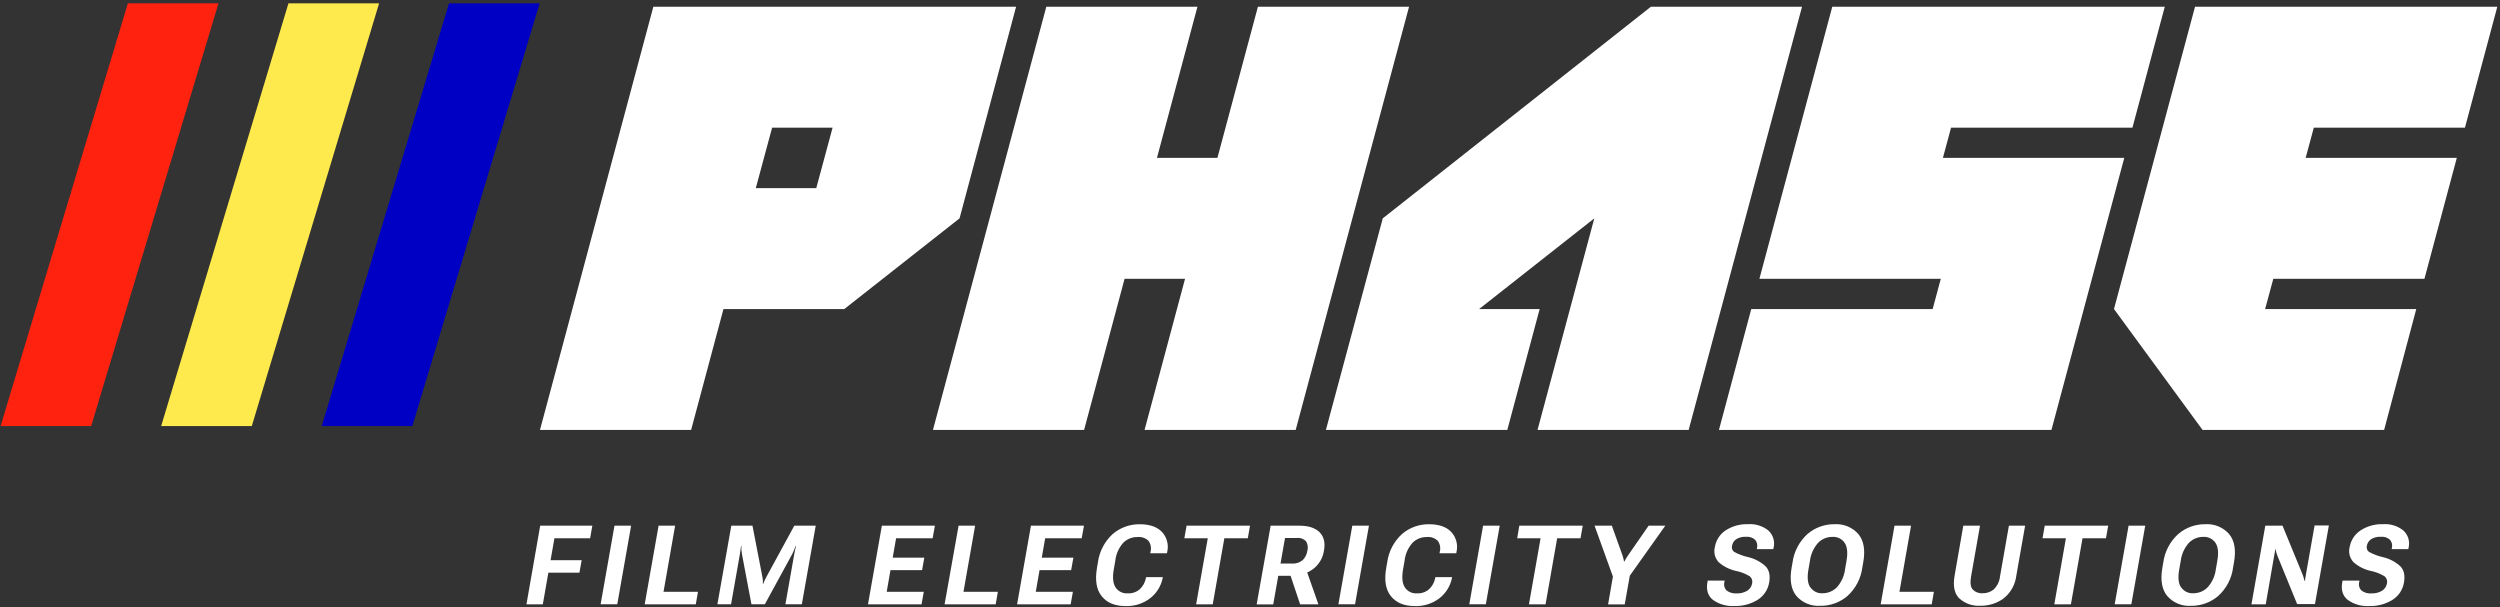 <svg width="700" height="170" viewBox="0 0 700 170" fill="none" xmlns="http://www.w3.org/2000/svg">
<rect x="0" y="0" width="700" height="170" fill="#333333" stroke="none"/>
<path d="M268.675 61.14L236.405 86.53H202.575L193.515 120.38H151.195L182.935 1.89H284.505L268.675 61.14ZM228.555 52.67L233.125 35.74H216.195L211.625 52.67H228.555Z" fill="white"/>
<path d="M340.875 44.21L352.215 1.89H394.535L362.795 120.38H320.475L331.815 78.06H314.885L303.545 120.38H261.225L292.965 1.89H335.285L323.945 44.21H340.875Z" fill="white"/>
<path d="M387.175 61.14L462.245 1.89H504.565L472.825 120.38H430.505L446.405 61.14L414.155 86.53H431.105L422.045 120.38H371.255L387.175 61.14Z" fill="white"/>
<path d="M513.035 1.89H606.135L597.085 35.74H546.295L544.015 44.21H594.795L574.405 120.38H481.305L490.355 86.53H541.145L543.425 78.06H492.635L513.035 1.89Z" fill="white"/>
<path d="M699.245 1.89L690.185 35.74H647.865L645.585 44.21H687.905L678.845 78.06H636.525L634.235 86.53H676.555L667.555 120.38H616.715L591.915 86.53L614.605 1.89H699.245Z" fill="white"/>
<path d="M115.465 119.29L151.095 0.94H125.725L90.085 119.29H115.465Z" fill="#0000C4"/>
<path d="M70.505 119.29L106.145 0.94H80.765L45.125 119.29H70.505Z" fill="#FEEA4D"/>
<path d="M25.535 119.29L61.175 0.94H35.805L0.165 119.29H25.535Z" fill="#FF220F"/>
<path d="M151.255 147.19H165.855L165.235 150.72H155.235L154.165 156.86H162.865L162.245 160.34H153.545L151.985 169.22H147.405L151.255 147.19Z" fill="white"/>
<path d="M172.055 147.19H176.715L172.835 169.19H168.175L172.055 147.19Z" fill="white"/>
<path d="M184.405 147.19H189.035L185.785 165.7H195.435L194.815 169.22H180.515L184.405 147.19Z" fill="white"/>
<path d="M204.765 147.19H210.695L213.455 161.46C213.523 161.79 213.573 162.124 213.605 162.46C213.605 162.76 213.605 163.1 213.605 163.46H213.715C213.825 163.118 213.959 162.784 214.115 162.46C214.265 162.16 214.425 161.84 214.605 161.51L222.405 147.19H228.405L224.515 169.19H219.915L222.395 155.14C222.445 154.79 222.525 154.42 222.615 154.01C222.705 153.6 222.795 153.23 222.885 152.9H222.765C222.655 153.23 222.515 153.6 222.335 154.01C222.155 154.42 221.995 154.79 221.825 155.14L214.155 169.19H210.405L207.745 155.14C207.671 154.767 207.621 154.389 207.595 154.01C207.595 153.6 207.595 153.23 207.595 152.9H207.475C207.475 153.23 207.395 153.6 207.335 154.01C207.275 154.42 207.225 154.79 207.175 155.14L204.695 169.19H200.875L204.765 147.19Z" fill="white"/>
<path d="M246.925 147.19H261.775L261.135 150.72H250.905L249.955 156.15H258.805L258.185 159.63H249.335L248.275 165.71H258.655L258.035 169.22H243.035L246.925 147.19Z" fill="white"/>
<path d="M268.405 147.19H273.035L269.775 165.7H279.405L278.785 169.22H264.485L268.405 147.19Z" fill="white"/>
<path d="M288.665 147.19H303.515L302.875 150.72H292.645L291.695 156.15H300.545L299.925 159.63H291.075L290.015 165.71H300.405L299.785 169.22H284.785L288.665 147.19Z" fill="white"/>
<path d="M307.405 157.53C307.803 154.458 309.272 151.625 311.555 149.53C313.671 147.717 316.379 146.742 319.165 146.79C321.932 146.79 324.002 147.517 325.375 148.97C326.054 149.713 326.54 150.611 326.792 151.586C327.043 152.56 327.051 153.582 326.815 154.56L326.755 154.92H322.065L322.145 154.5C322.285 153.98 322.307 153.436 322.21 152.907C322.114 152.377 321.9 151.876 321.585 151.44C321.178 151.043 320.688 150.741 320.15 150.556C319.612 150.371 319.04 150.308 318.475 150.37C317.018 150.35 315.613 150.908 314.565 151.92C313.274 153.342 312.471 155.139 312.275 157.05L311.855 159.44C311.465 161.65 311.635 163.32 312.335 164.44C312.702 165.007 313.216 165.464 313.821 165.763C314.427 166.063 315.102 166.193 315.775 166.14C317.001 166.202 318.204 165.791 319.135 164.99C319.993 164.187 320.583 163.14 320.825 161.99L320.905 161.59H325.595L325.515 161.99C325.046 164.19 323.809 166.15 322.025 167.52C320.048 169.025 317.608 169.796 315.125 169.7C312.172 169.7 309.955 168.78 308.475 166.94C306.995 165.1 306.558 162.433 307.165 158.94L307.405 157.53Z" fill="white"/>
<path d="M332.245 147.19H350.005L349.385 150.72H342.815L339.565 169.22H334.915L338.175 150.72H331.615L332.245 147.19Z" fill="white"/>
<path d="M355.785 147.19H363.785C366.358 147.19 368.255 147.8 369.475 149.02C370.695 150.24 371.108 151.95 370.715 154.15C370.419 156.226 369.311 158.1 367.635 159.36C365.782 160.666 363.55 161.323 361.285 161.23H357.915L356.505 169.23H351.865L355.785 147.19ZM361.785 157.8C362.877 157.87 363.953 157.511 364.785 156.8C365.489 156.083 365.941 155.156 366.075 154.16C366.19 153.727 366.217 153.276 366.154 152.832C366.09 152.389 365.937 151.963 365.705 151.58C365.362 151.22 364.938 150.947 364.468 150.784C363.999 150.62 363.497 150.571 363.005 150.64H359.805L358.545 157.78L361.785 157.8ZM360.645 159.07L365.505 158.84L369.155 169.22H364.035L360.645 159.07Z" fill="white"/>
<path d="M378.645 147.19H383.305L379.415 169.19H374.755L378.645 147.19Z" fill="white"/>
<path d="M388.405 157.53C388.802 154.458 390.272 151.625 392.555 149.53C394.668 147.718 397.371 146.743 400.155 146.79C402.935 146.79 405.005 147.517 406.365 148.97C407.046 149.712 407.534 150.61 407.787 151.584C408.039 152.559 408.049 153.581 407.815 154.56L407.755 154.92H403.065L403.135 154.5C403.278 153.981 403.303 153.437 403.208 152.907C403.113 152.378 402.9 151.876 402.585 151.44C402.177 151.043 401.687 150.741 401.15 150.556C400.612 150.371 400.04 150.308 399.475 150.37C398.018 150.35 396.612 150.908 395.565 151.92C394.273 153.342 393.471 155.139 393.275 157.05L392.855 159.44C392.468 161.653 392.628 163.32 393.335 164.44C393.701 165.005 394.213 165.462 394.816 165.761C395.42 166.06 396.093 166.191 396.765 166.14C397.991 166.207 399.196 165.794 400.125 164.99C400.99 164.191 401.584 163.142 401.825 161.99L401.895 161.59H406.585L406.515 161.99C406.042 164.188 404.805 166.147 403.025 167.52C401.044 169.027 398.601 169.797 396.115 169.7C393.175 169.7 390.958 168.78 389.465 166.94C387.971 165.1 387.535 162.433 388.155 158.94L388.405 157.53Z" fill="white"/>
<path d="M415.265 147.19H419.925L416.035 169.19H411.405L415.265 147.19Z" fill="white"/>
<path d="M425.405 147.19H443.165L442.545 150.72H436.005L432.755 169.22H428.105L431.365 150.72H424.815L425.405 147.19Z" fill="white"/>
<path d="M451.615 161.43L446.475 147.19H451.315L454.315 155.56C454.412 155.831 454.492 156.109 454.555 156.39C454.625 156.66 454.675 156.94 454.725 157.21H454.835C454.975 156.94 455.125 156.67 455.275 156.4C455.425 156.13 455.615 155.85 455.815 155.56L461.615 147.19H466.285L456.345 161.19L454.925 169.24H450.265L451.615 161.43Z" fill="white"/>
<path d="M478.165 162.57H482.905L482.845 162.91C482.722 163.333 482.713 163.781 482.82 164.208C482.928 164.635 483.146 165.026 483.455 165.34C484.251 165.942 485.24 166.23 486.235 166.15C487.287 166.203 488.331 165.942 489.235 165.4C489.586 165.178 489.887 164.886 490.12 164.542C490.352 164.197 490.51 163.809 490.585 163.4C490.679 163.044 490.672 162.668 490.566 162.315C490.461 161.963 490.259 161.646 489.985 161.4C488.79 160.66 487.473 160.138 486.095 159.86C484.298 159.475 482.629 158.639 481.245 157.43C480.718 156.87 480.342 156.185 480.154 155.44C479.965 154.694 479.968 153.913 480.165 153.17C480.317 152.229 480.662 151.329 481.179 150.527C481.695 149.725 482.371 149.039 483.165 148.51C485.041 147.299 487.243 146.692 489.475 146.77C491.537 146.626 493.578 147.269 495.185 148.57C495.822 149.175 496.289 149.937 496.539 150.779C496.788 151.622 496.811 152.516 496.605 153.37L496.525 153.75H491.905L491.965 153.43C492.064 153.039 492.071 152.63 491.984 152.236C491.897 151.842 491.719 151.473 491.465 151.16C491.121 150.844 490.714 150.604 490.272 150.456C489.829 150.308 489.36 150.255 488.895 150.3C487.927 150.241 486.964 150.478 486.135 150.98C485.825 151.193 485.561 151.467 485.36 151.785C485.159 152.103 485.024 152.459 484.965 152.83C484.88 153.143 484.893 153.475 485.002 153.781C485.111 154.086 485.311 154.351 485.575 154.54C486.796 155.198 488.101 155.686 489.455 155.99C491.251 156.399 492.913 157.26 494.285 158.49C495.358 159.537 495.721 161.063 495.375 163.07C495.213 164.063 494.843 165.011 494.288 165.851C493.733 166.69 493.006 167.402 492.155 167.94C490.197 169.151 487.925 169.757 485.625 169.68C483.488 169.814 481.37 169.21 479.625 167.97C478.205 166.83 477.685 165.17 478.085 162.97L478.165 162.57Z" fill="white"/>
<path d="M501.905 157.53C502.309 154.453 503.79 151.619 506.085 149.53C508.201 147.716 510.908 146.738 513.695 146.78C514.938 146.703 516.182 146.91 517.333 147.387C518.484 147.863 519.511 148.596 520.335 149.53C521.865 151.36 522.335 154.04 521.695 157.53L521.455 158.89C521.059 161.972 519.573 164.81 517.265 166.89C515.145 168.696 512.44 169.67 509.655 169.63C508.412 169.712 507.167 169.508 506.016 169.033C504.865 168.558 503.838 167.825 503.015 166.89C501.495 165.063 501.045 162.397 501.665 158.89L501.905 157.53ZM506.905 164.43C507.277 164.989 507.79 165.438 508.393 165.734C508.995 166.029 509.666 166.159 510.335 166.11C511.08 166.112 511.818 165.965 512.506 165.676C513.193 165.388 513.815 164.964 514.335 164.43C515.606 163.007 516.406 161.226 516.625 159.33L517.015 157.1C517.415 154.81 517.255 153.1 516.505 152C516.129 151.444 515.613 150.997 515.009 150.704C514.405 150.41 513.734 150.282 513.065 150.33C512.32 150.322 511.581 150.466 510.893 150.753C510.205 151.04 509.583 151.464 509.065 152C507.798 153.426 506.999 155.206 506.775 157.1L506.385 159.33C505.965 161.61 506.125 163.31 506.855 164.43H506.905Z" fill="white"/>
<path d="M530.465 147.19H535.095L531.845 165.7H541.495L540.875 169.22H526.585L530.465 147.19Z" fill="white"/>
<path d="M549.725 147.19H554.405L551.905 161.39C551.595 163.13 551.745 164.39 552.365 165.05C552.718 165.419 553.149 165.705 553.626 165.889C554.103 166.072 554.615 166.147 555.125 166.11C556.255 166.14 557.358 165.764 558.235 165.05C559.24 164.078 559.867 162.781 560.005 161.39L562.495 147.19H567.035L564.575 161.14C564.429 162.405 564.034 163.629 563.411 164.74C562.787 165.851 561.949 166.827 560.945 167.61C559.048 168.957 556.77 169.658 554.445 169.61C552.329 169.735 550.25 169.016 548.665 167.61C547.231 166.277 546.775 164.12 547.295 161.14L549.725 147.19Z" fill="white"/>
<path d="M572.525 147.19H590.295L589.675 150.72H583.105L579.855 169.22H575.205L578.455 150.72H571.905L572.525 147.19Z" fill="white"/>
<path d="M596.005 147.19H600.665L596.775 169.19H592.115L596.005 147.19Z" fill="white"/>
<path d="M605.715 157.53C606.118 154.451 607.604 151.615 609.905 149.53C612.018 147.717 614.721 146.739 617.505 146.78C618.748 146.701 619.993 146.908 621.144 147.385C622.295 147.861 623.322 148.595 624.145 149.53C625.685 151.363 626.138 154.03 625.505 157.53L625.265 158.89C624.874 161.973 623.387 164.813 621.075 166.89C618.955 168.696 616.25 169.67 613.465 169.63C612.224 169.713 610.98 169.509 609.83 169.034C608.68 168.559 607.655 167.825 606.835 166.89C605.315 165.063 604.862 162.397 605.475 158.89L605.715 157.53ZM610.715 164.43C611.088 164.989 611.604 165.44 612.208 165.735C612.812 166.03 613.484 166.159 614.155 166.11C614.9 166.112 615.638 165.965 616.326 165.676C617.013 165.388 617.635 164.964 618.155 164.43C619.43 163.009 620.23 161.227 620.445 159.33L620.835 157.1C621.248 154.807 621.082 153.107 620.335 152C619.957 151.444 619.439 150.997 618.833 150.704C618.228 150.411 617.556 150.282 616.885 150.33C616.14 150.322 615.401 150.466 614.713 150.753C614.025 151.04 613.403 151.464 612.885 152C611.618 153.426 610.819 155.206 610.595 157.1L610.205 159.33C609.775 161.61 609.935 163.31 610.665 164.43H610.715Z" fill="white"/>
<path d="M634.285 147.19H639.105L644.725 160.86C644.845 161.167 644.945 161.457 645.025 161.73C645.111 162.016 645.181 162.306 645.235 162.6H645.405C645.405 162.25 645.495 161.93 645.545 161.6C645.595 161.27 645.645 160.97 645.705 160.6L648.085 147.13H652.085L648.195 169.13H643.195L637.665 155.59C637.545 155.297 637.445 154.996 637.365 154.69C637.295 154.4 637.225 154.11 637.165 153.81H637.055C637.055 154.14 636.965 154.48 636.915 154.81C636.865 155.14 636.805 155.5 636.735 155.81L634.405 169.22H630.405L634.285 147.19Z" fill="white"/>
<path d="M655.915 162.57H660.655L660.595 162.91C660.472 163.333 660.463 163.781 660.57 164.208C660.678 164.635 660.896 165.026 661.205 165.34C661.998 165.948 662.989 166.237 663.985 166.15C665.037 166.203 666.081 165.942 666.985 165.4C667.336 165.178 667.637 164.886 667.87 164.542C668.102 164.197 668.26 163.809 668.335 163.4C668.429 163.044 668.422 162.668 668.316 162.315C668.211 161.963 668.009 161.646 667.735 161.4C666.537 160.658 665.216 160.137 663.835 159.86C662.042 159.473 660.376 158.637 658.995 157.43C658.469 156.869 658.093 156.185 657.902 155.44C657.712 154.695 657.713 153.914 657.905 153.17C658.068 152.225 658.424 151.324 658.951 150.522C659.477 149.721 660.163 149.036 660.965 148.51C662.84 147.298 665.043 146.691 667.275 146.77C669.335 146.623 671.373 147.267 672.975 148.57C673.619 149.17 674.092 149.931 674.343 150.775C674.595 151.619 674.616 152.515 674.405 153.37L674.325 153.75H669.665L669.725 153.43C669.825 153.038 669.831 152.628 669.743 152.234C669.654 151.839 669.473 151.471 669.215 151.16C668.873 150.844 668.468 150.603 668.027 150.455C667.586 150.307 667.118 150.254 666.655 150.3C665.687 150.241 664.724 150.478 663.895 150.98C663.585 151.194 663.321 151.468 663.118 151.786C662.916 152.104 662.778 152.459 662.715 152.83C662.632 153.144 662.647 153.476 662.758 153.782C662.869 154.087 663.07 154.352 663.335 154.54C664.552 155.201 665.854 155.692 667.205 156C669.001 156.409 670.663 157.27 672.035 158.5C673.108 159.547 673.468 161.073 673.115 163.08C672.958 164.074 672.59 165.022 672.036 165.862C671.483 166.702 670.756 167.414 669.905 167.95C667.947 169.161 665.675 169.767 663.375 169.69C661.238 169.824 659.12 169.22 657.375 167.98C655.955 166.84 655.435 165.18 655.835 162.98L655.915 162.57Z" fill="white"/>
</svg>
